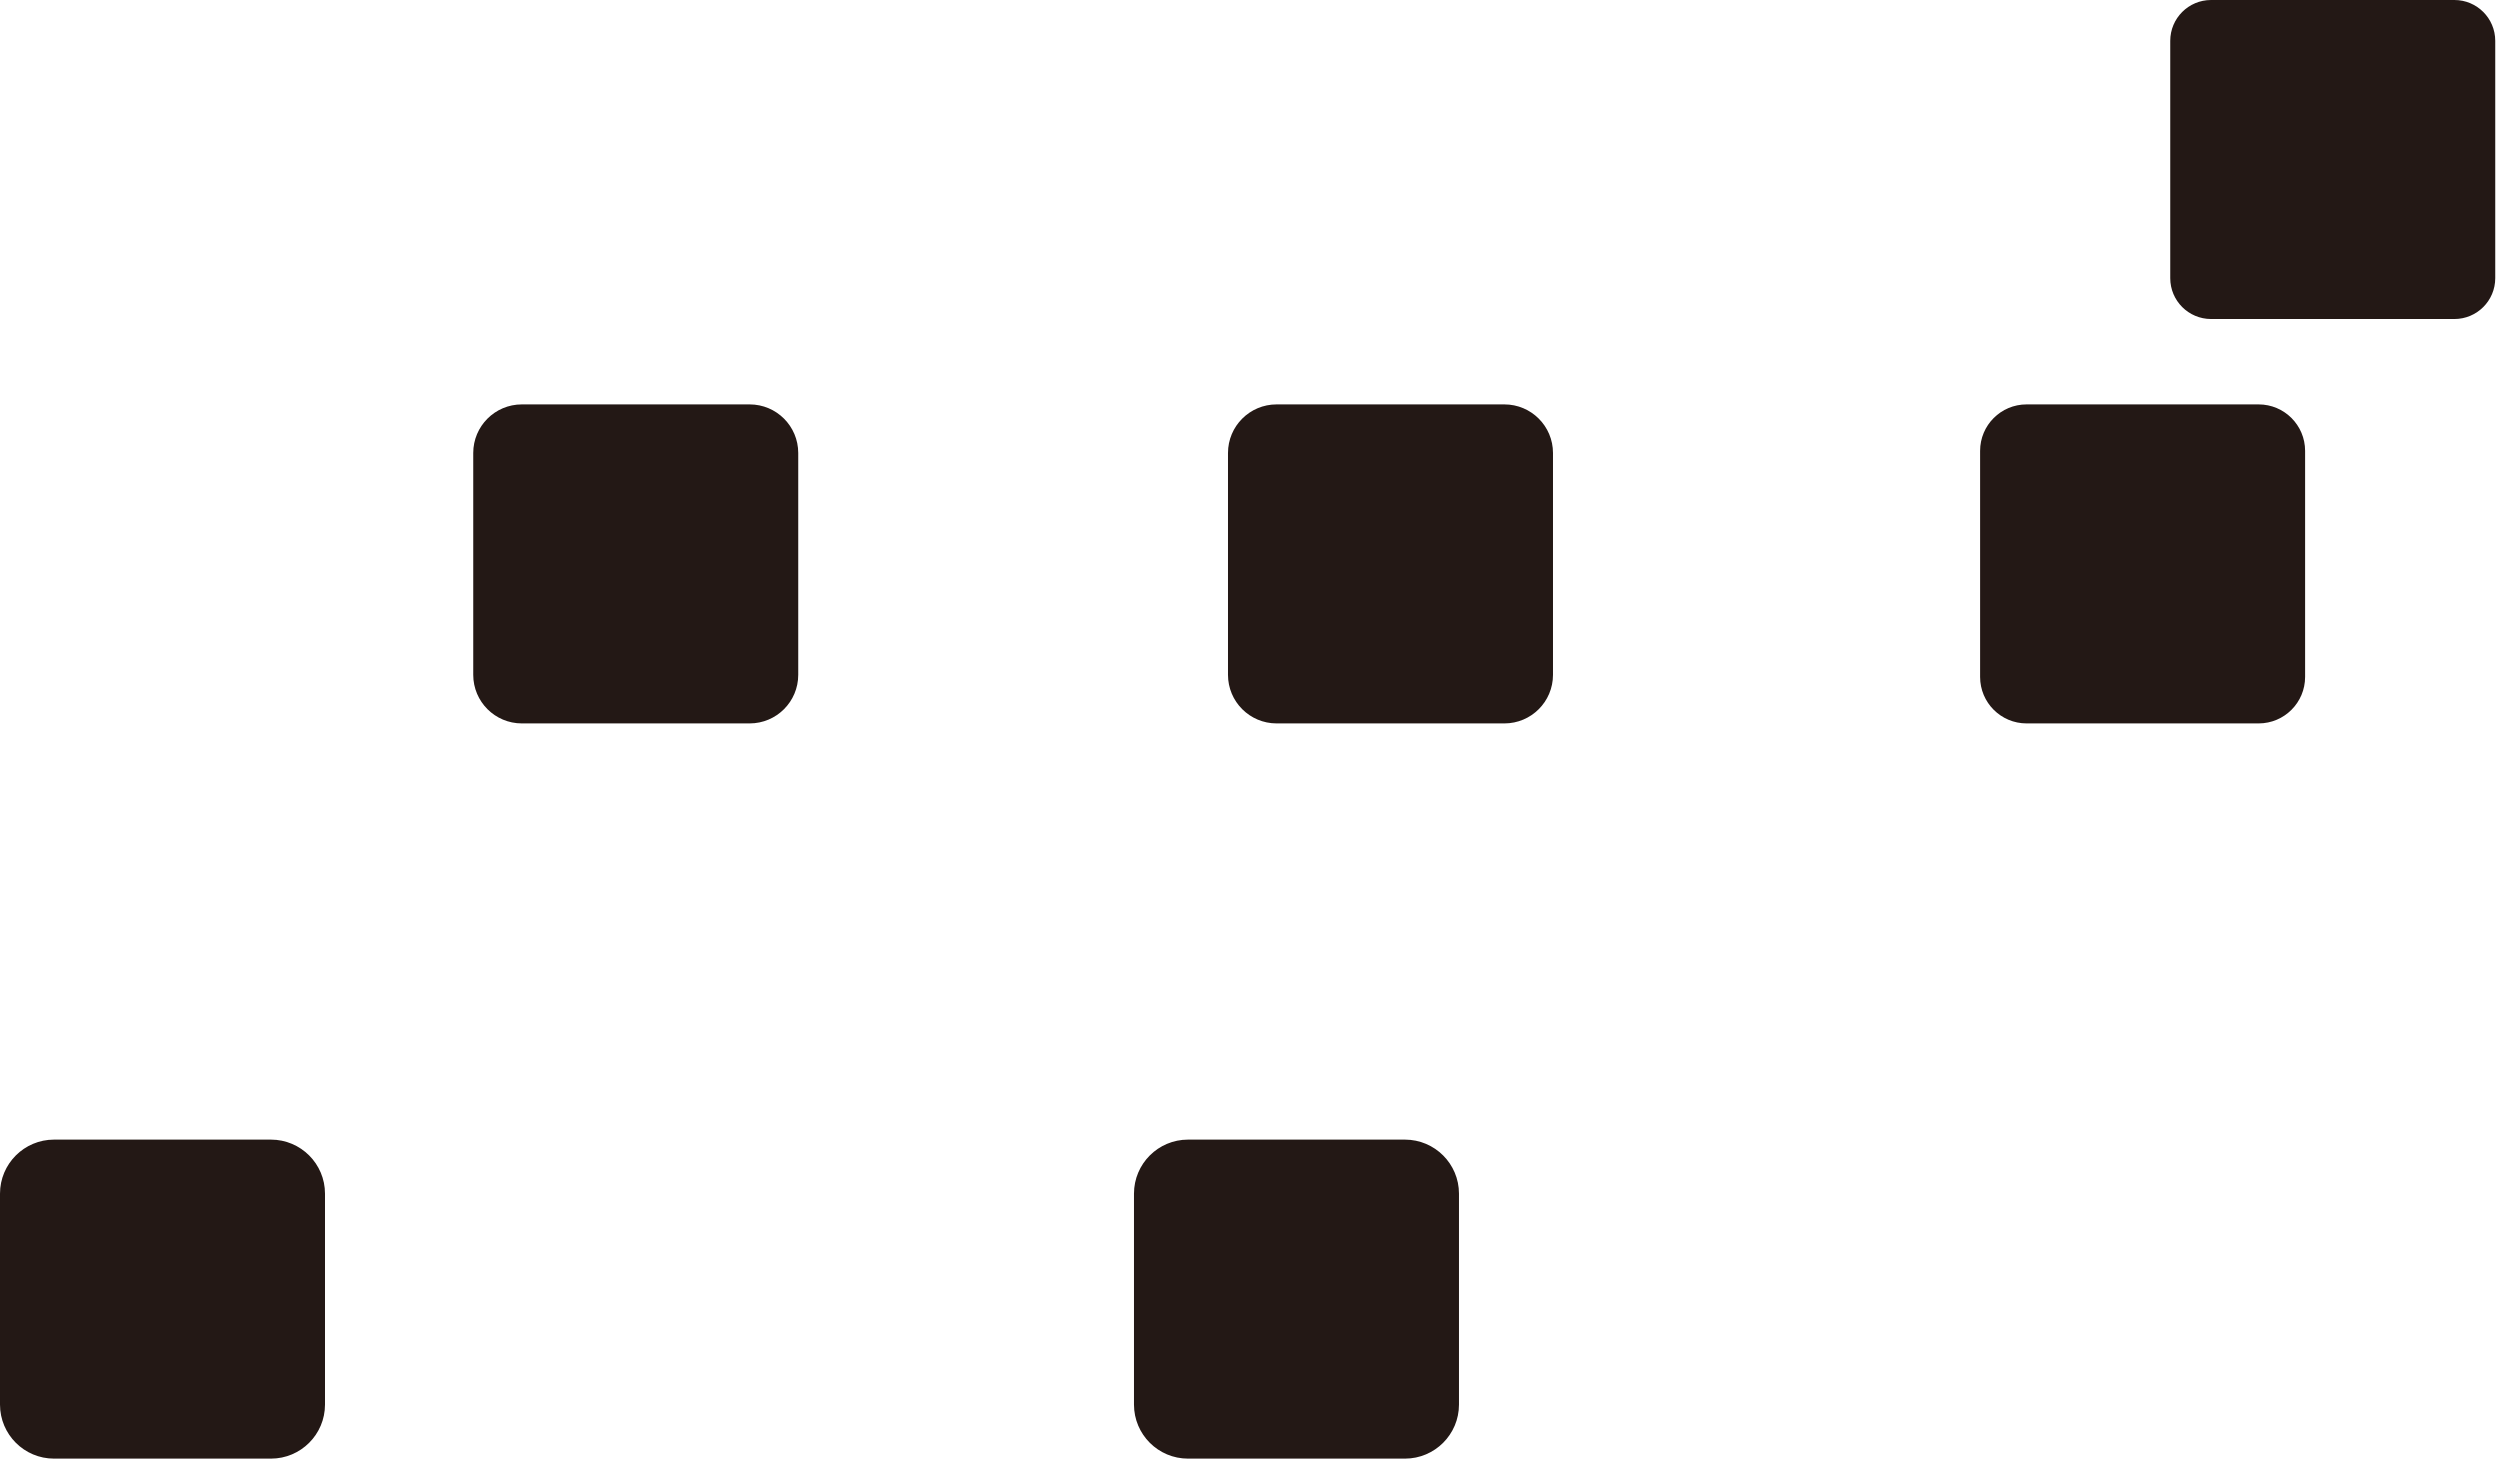 <svg width="142" height="83" viewBox="0 0 142 83" fill="none" xmlns="http://www.w3.org/2000/svg">
<g clip-path="url(#clip0_1_31)">
<path d="M139.41 0H125.59C124.309 0 123.27 1.039 123.27 2.32V15.8C123.27 17.081 124.309 18.12 125.59 18.12H139.41C140.691 18.12 141.73 17.081 141.73 15.8V2.32C141.73 1.039 140.691 0 139.41 0Z" fill="#231815"/>
<path d="M42.58 22.97H29.64C28.116 22.97 26.88 24.206 26.88 25.73V38.33C26.88 39.854 28.116 41.09 29.64 41.09H42.58C44.104 41.09 45.34 39.854 45.34 38.33V25.73C45.34 24.206 44.104 22.97 42.58 22.97Z" fill="#231815"/>
<path d="M85.45 22.97H72.51C70.986 22.97 69.75 24.206 69.75 25.73V38.33C69.75 39.854 70.986 41.09 72.51 41.09H85.45C86.974 41.09 88.21 39.854 88.21 38.33V25.73C88.21 24.206 86.974 22.97 85.45 22.97Z" fill="#231815"/>
<path d="M128.29 22.97H115.11C113.652 22.97 112.47 24.152 112.47 25.61V38.45C112.47 39.908 113.652 41.09 115.11 41.09H128.29C129.748 41.09 130.93 39.908 130.93 38.45V25.61C130.93 24.152 129.748 22.97 128.29 22.97Z" fill="#231815"/>
<path d="M15.39 64.73H3.07C1.374 64.73 0 66.105 0 67.8V79.78C0 81.475 1.374 82.85 3.07 82.85H15.39C17.085 82.85 18.46 81.475 18.46 79.78V67.8C18.46 66.105 17.085 64.73 15.39 64.73Z" fill="#231815"/>
<path d="M79.8 64.73H67.48C65.784 64.73 64.41 66.105 64.41 67.8V79.78C64.41 81.475 65.784 82.85 67.48 82.85H79.8C81.496 82.85 82.87 81.475 82.87 79.78V67.8C82.87 66.105 81.496 64.73 79.8 64.73Z" fill="#231815"/>
</g>
<defs>
<clipPath id="clip0_1_31">
<rect width="141.73" height="82.85" fill="white"/>
</clipPath>
</defs>
</svg>
